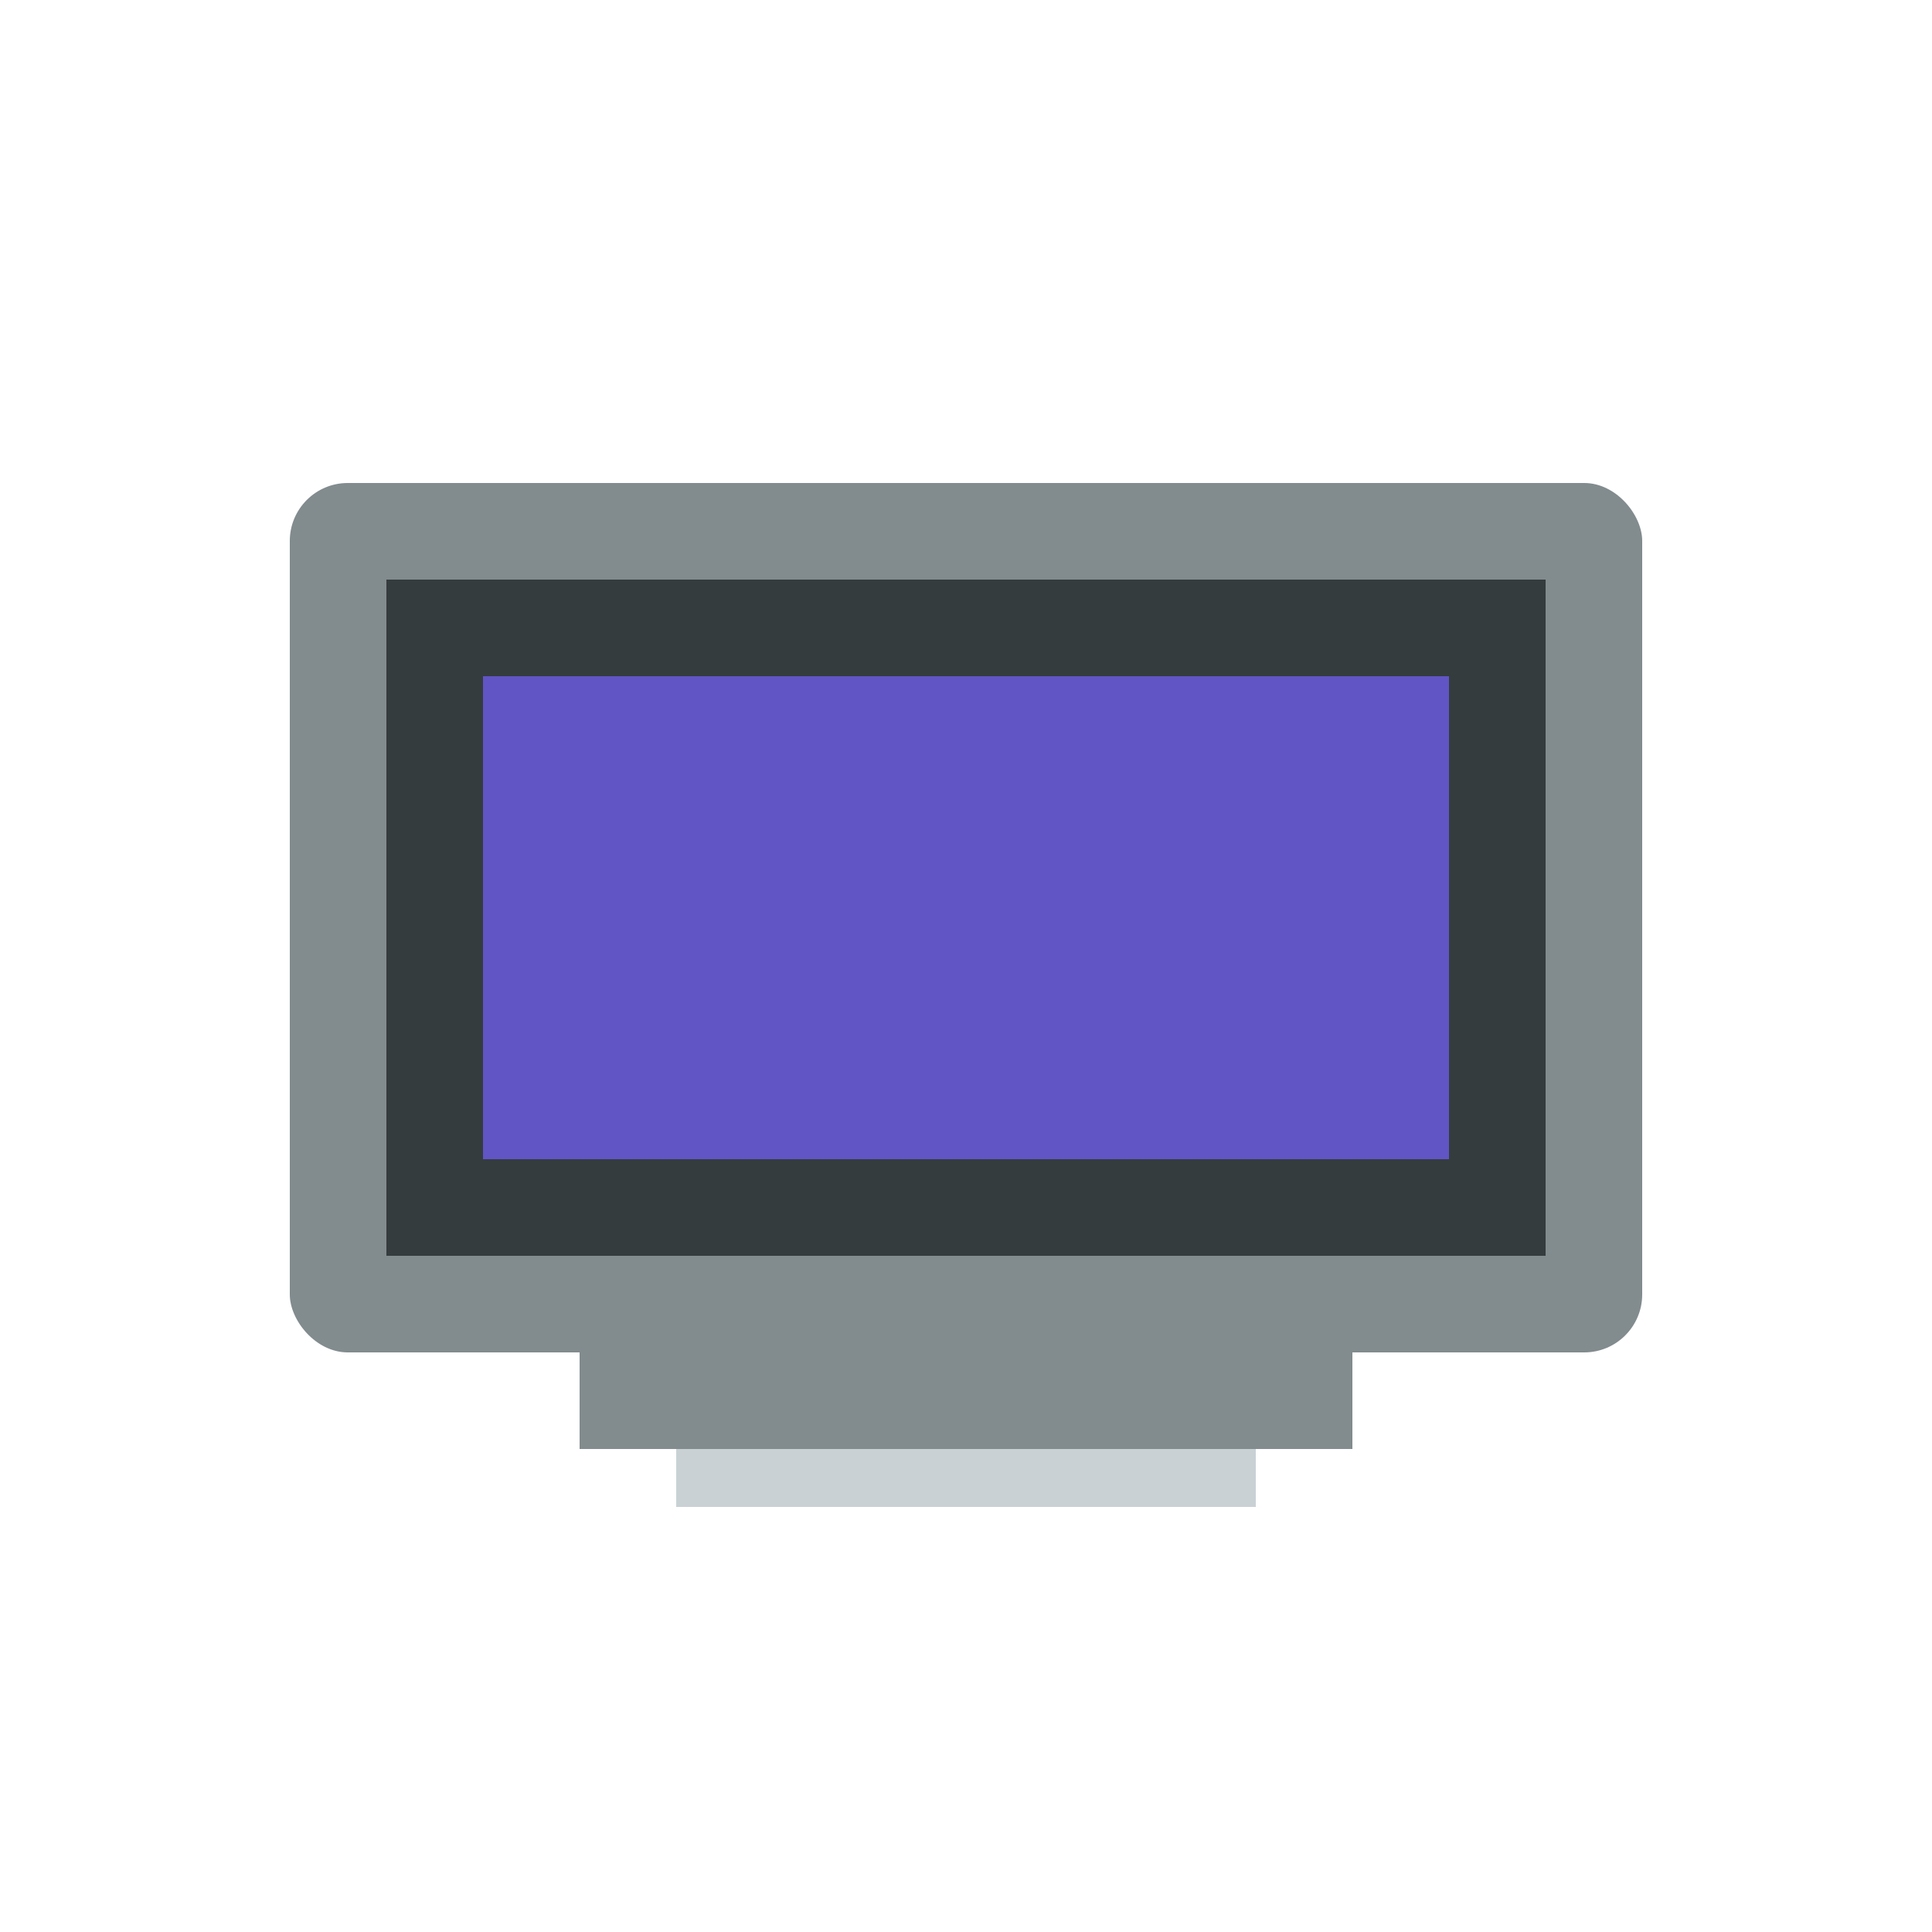 <svg width="100" height="100" viewBox="0 0 100 100" xmlns="http://www.w3.org/2000/svg">
  <rect x="15" y="25" width="70" height="45" rx="3" fill="#636E72" opacity="0.8"/>
  <rect x="20" y="30" width="60" height="35" fill="#2D3436" opacity="0.9"/>
  <rect x="25" y="35" width="50" height="25" fill="#6C5CE7" opacity="0.8"/>
  <rect x="30" y="70" width="40" height="5" fill="#636E72" opacity="0.8"/>
  <rect x="35" y="75" width="30" height="3" fill="#B2BEC3" opacity="0.7"/>
</svg>

